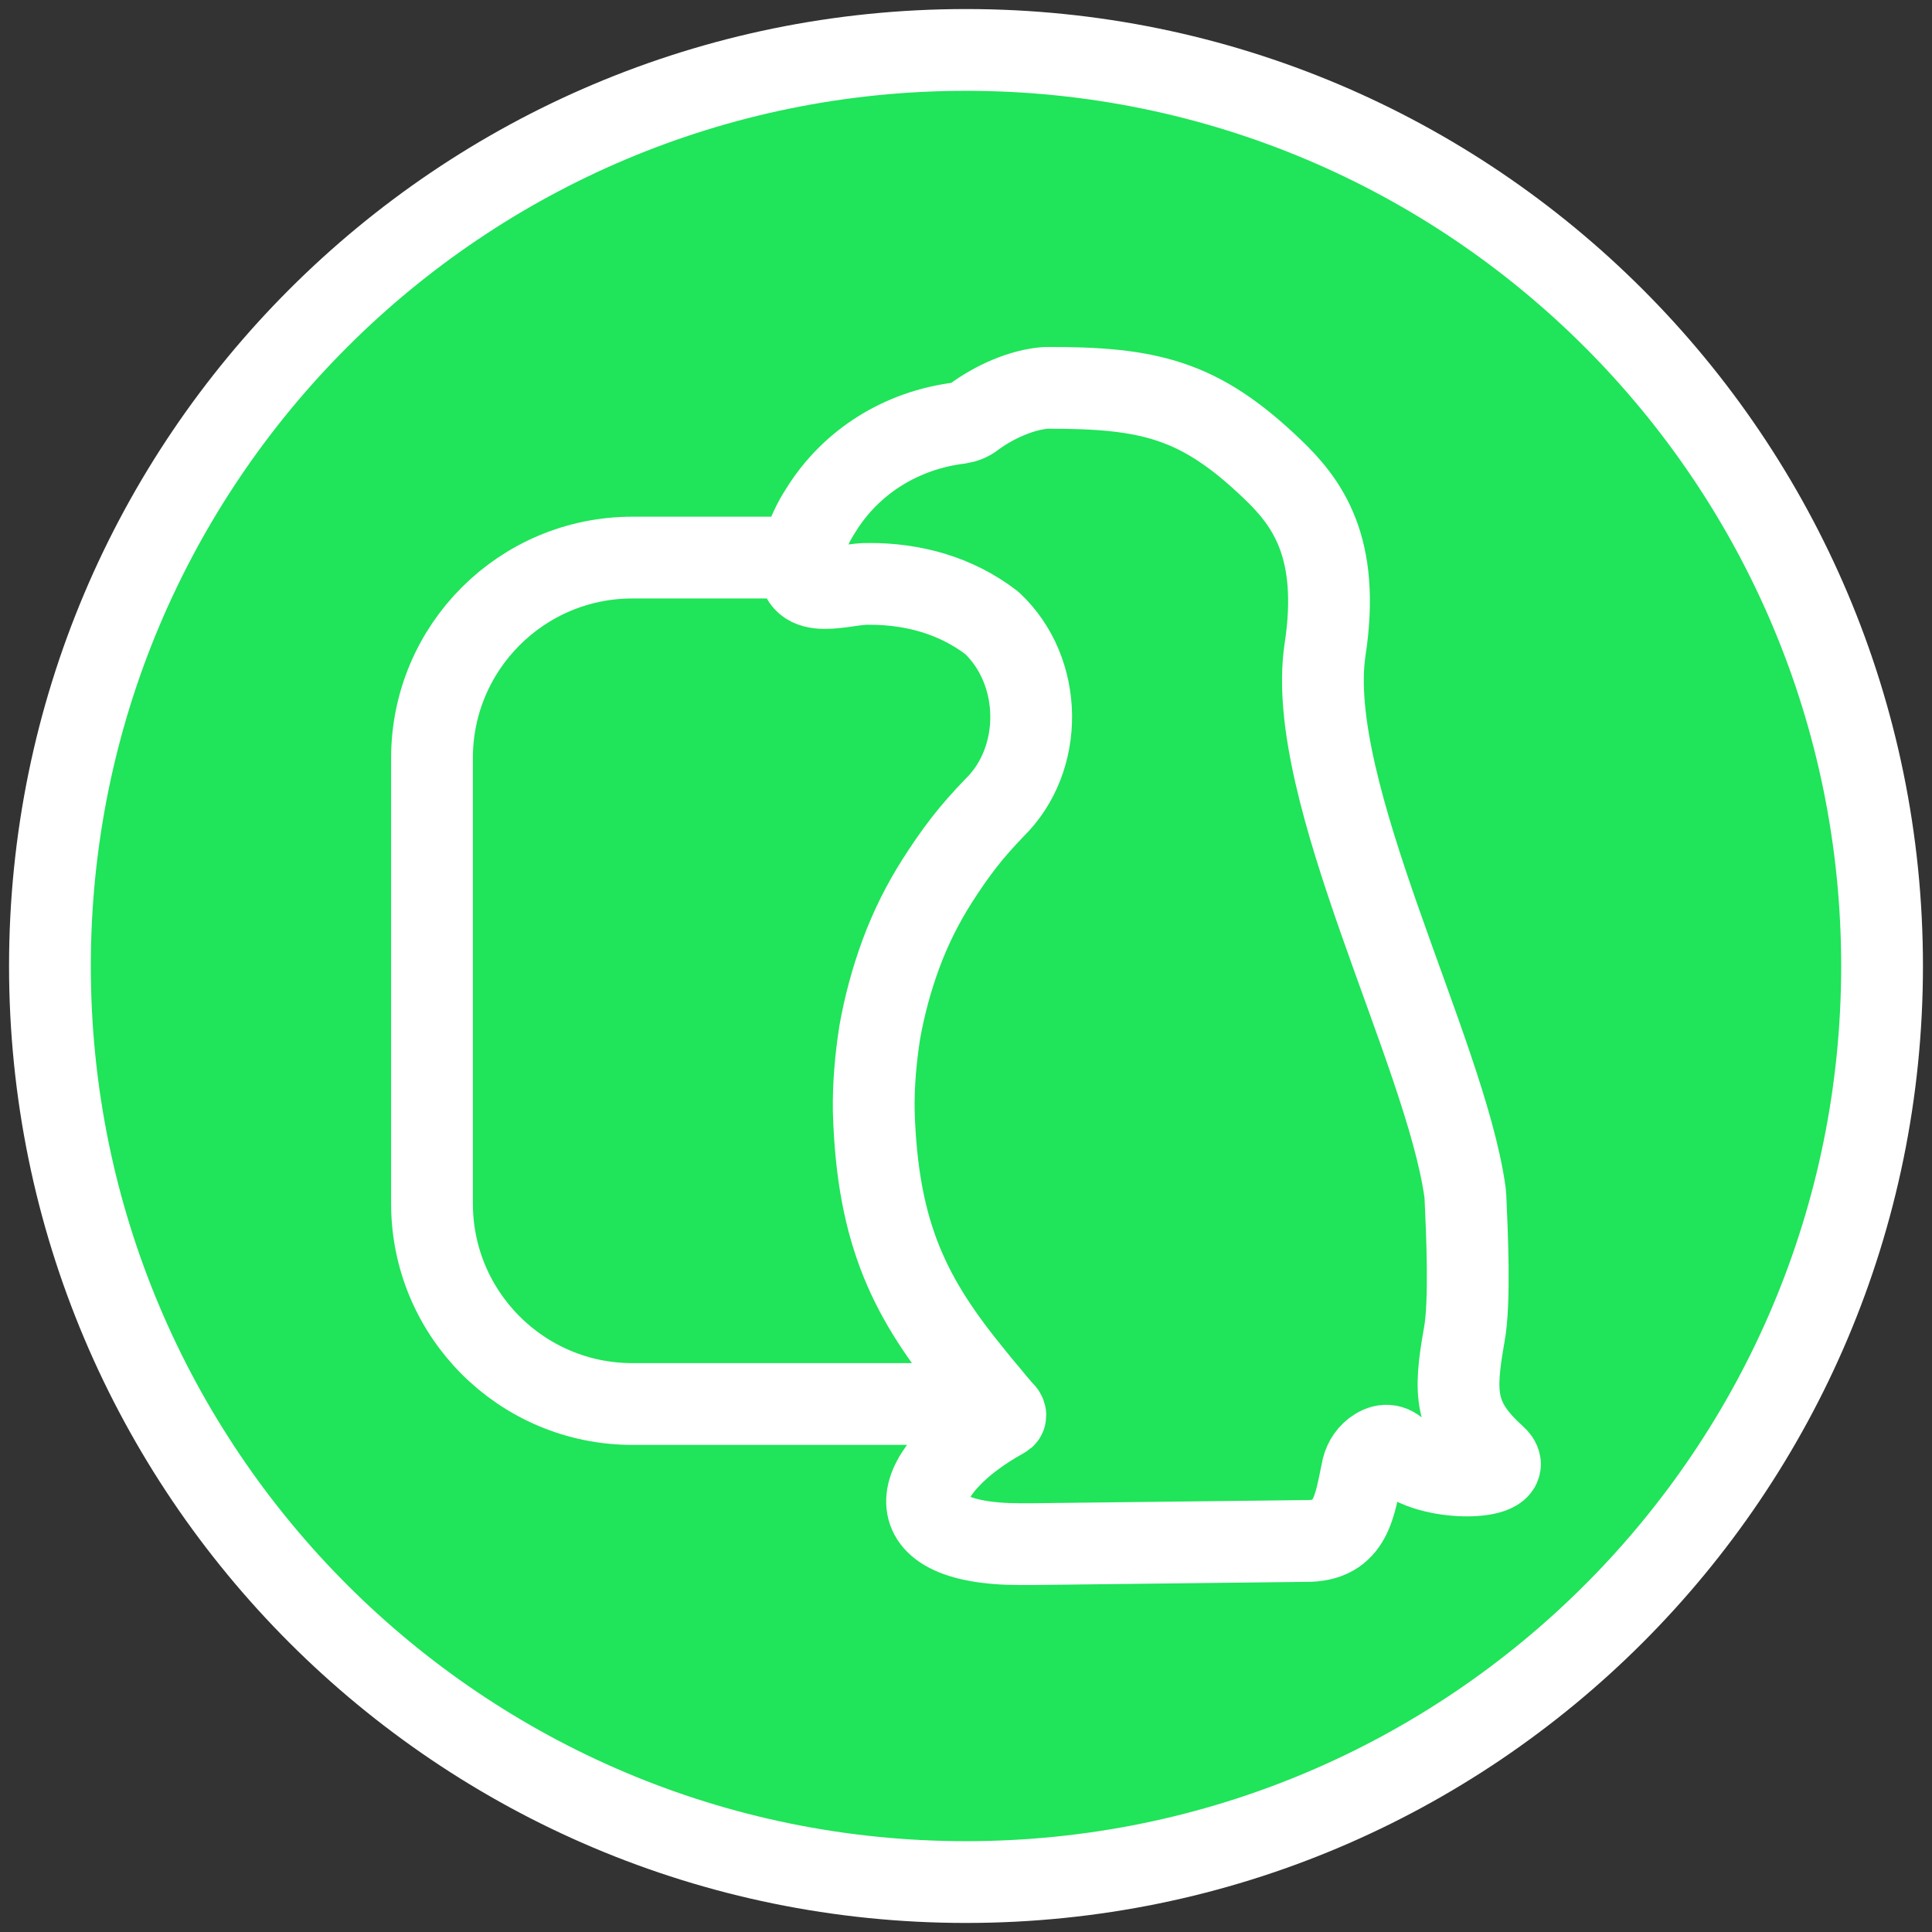 <?xml version="1.0" encoding="UTF-8" standalone="no"?>
<!DOCTYPE svg PUBLIC "-//W3C//DTD SVG 1.1//EN" "http://www.w3.org/Graphics/SVG/1.1/DTD/svg11.dtd">

<!-- Created with Vectornator (http://vectornator.io/) -->
<svg height="100%" stroke-miterlimit="10" style="fill-rule:nonzero;clip-rule:evenodd;stroke-linecap:round;stroke-linejoin:round;" version="1.1" viewBox="0 0 141.75 141.75" width="100%" xml:space="preserve" xmlns="http://www.w3.org/2000/svg" xmlns:vectornator="http://vectornator.io" xmlns:xlink="http://www.w3.org/1999/xlink">
<rect x="0" y="0" width="141.75" height="141.75" fill="#333333" stroke="none"/>
<defs/>
<g id="Layer-2" vectornator:layerName="Layer 2">
<path d="M70.875 3.664L70.875 3.664C107.994 3.664 138.086 33.756 138.086 70.875L138.086 70.875C138.086 107.994 107.994 138.086 70.875 138.086L70.875 138.086C33.756 138.086 3.664 107.994 3.664 70.875L3.664 70.875C3.664 33.756 33.756 3.664 70.875 3.664Z" fill="#20e459" fill-rule="evenodd" opacity="1" stroke="#ffffff" stroke-linecap="round" stroke-linejoin="round" stroke-width="6"/>
</g>
<g id="Layer-3" vectornator:layerName="Layer 3"/>
<g id="Layer-1" vectornator:layerName="Layer 1">
<g opacity="1">
<path d="M46.401 40.91L76.193 40.91C84.314 40.91 90.898 47.494 90.898 55.616L90.898 88.306C90.898 96.428 84.314 103.012 76.193 103.012L46.401 103.012C38.279 103.012 31.695 96.428 31.695 88.306L31.695 55.616C31.695 47.494 38.279 40.91 46.401 40.91Z" fill="#20e459" fill-rule="evenodd" opacity="1" stroke="#ffffff" stroke-linecap="round" stroke-linejoin="round" stroke-width="6"/>
<path d="M103.451 107.292C103.19 107.147 102.987 106.944 102.813 106.712C102.204 105.958 101.595 105.929 100.987 106.306C100.465 106.625 100.117 107.147 99.972 107.726C99.392 110.394 99.218 113.119 95.768 113.061L75.675 113.293L74.892 113.293L74.863 113.293C65.005 113.293 66.89 107.755 73.616 104.015C73.906 103.899 73.703 103.638 73.558 103.522C73.181 103.087 72.834 102.682 72.486 102.247C72.109 101.812 71.732 101.348 71.384 100.913C66.861 95.375 64.367 90.678 64.106 81.487C64.078 79.573 64.251 77.66 64.541 75.775C64.889 73.804 65.411 71.861 66.107 69.977C66.803 68.092 67.702 66.294 68.774 64.613C69.383 63.656 70.021 62.728 70.717 61.829C71.413 60.931 72.167 60.09 72.95 59.278C76.632 55.683 76.545 49.246 72.776 45.709C70.137 43.679 67.006 42.838 63.788 42.838C61.932 42.78 58.511 44.23 58.656 41.273C58.656 41.099 58.685 40.925 58.743 40.751C58.946 40.055 59.206 39.359 59.525 38.692C59.728 38.257 59.96 37.851 60.221 37.446C62.425 33.879 66.136 31.56 70.398 31.038C70.775 30.98 71.152 30.835 71.442 30.603C72.921 29.501 74.979 28.573 76.748 28.457C84.373 28.428 88.026 29.327 93.332 34.401C95.884 36.837 98.377 40.113 97.217 47.68C95.681 58.002 106.031 77.08 107.481 87.431C107.481 87.518 107.51 87.576 107.51 87.663C107.626 90.185 107.887 95.578 107.423 97.984C106.669 102.247 106.698 104.131 109.685 106.828C111.511 108.422 106.118 108.828 103.451 107.292Z" fill="#20e459" fill-rule="evenodd" opacity="1" stroke="#ffffff" stroke-linecap="butt" stroke-linejoin="miter" stroke-width="6"/>
</g>
</g>
<g id="Layer-4" vectornator:layerName="Layer 4"/>
</svg>

